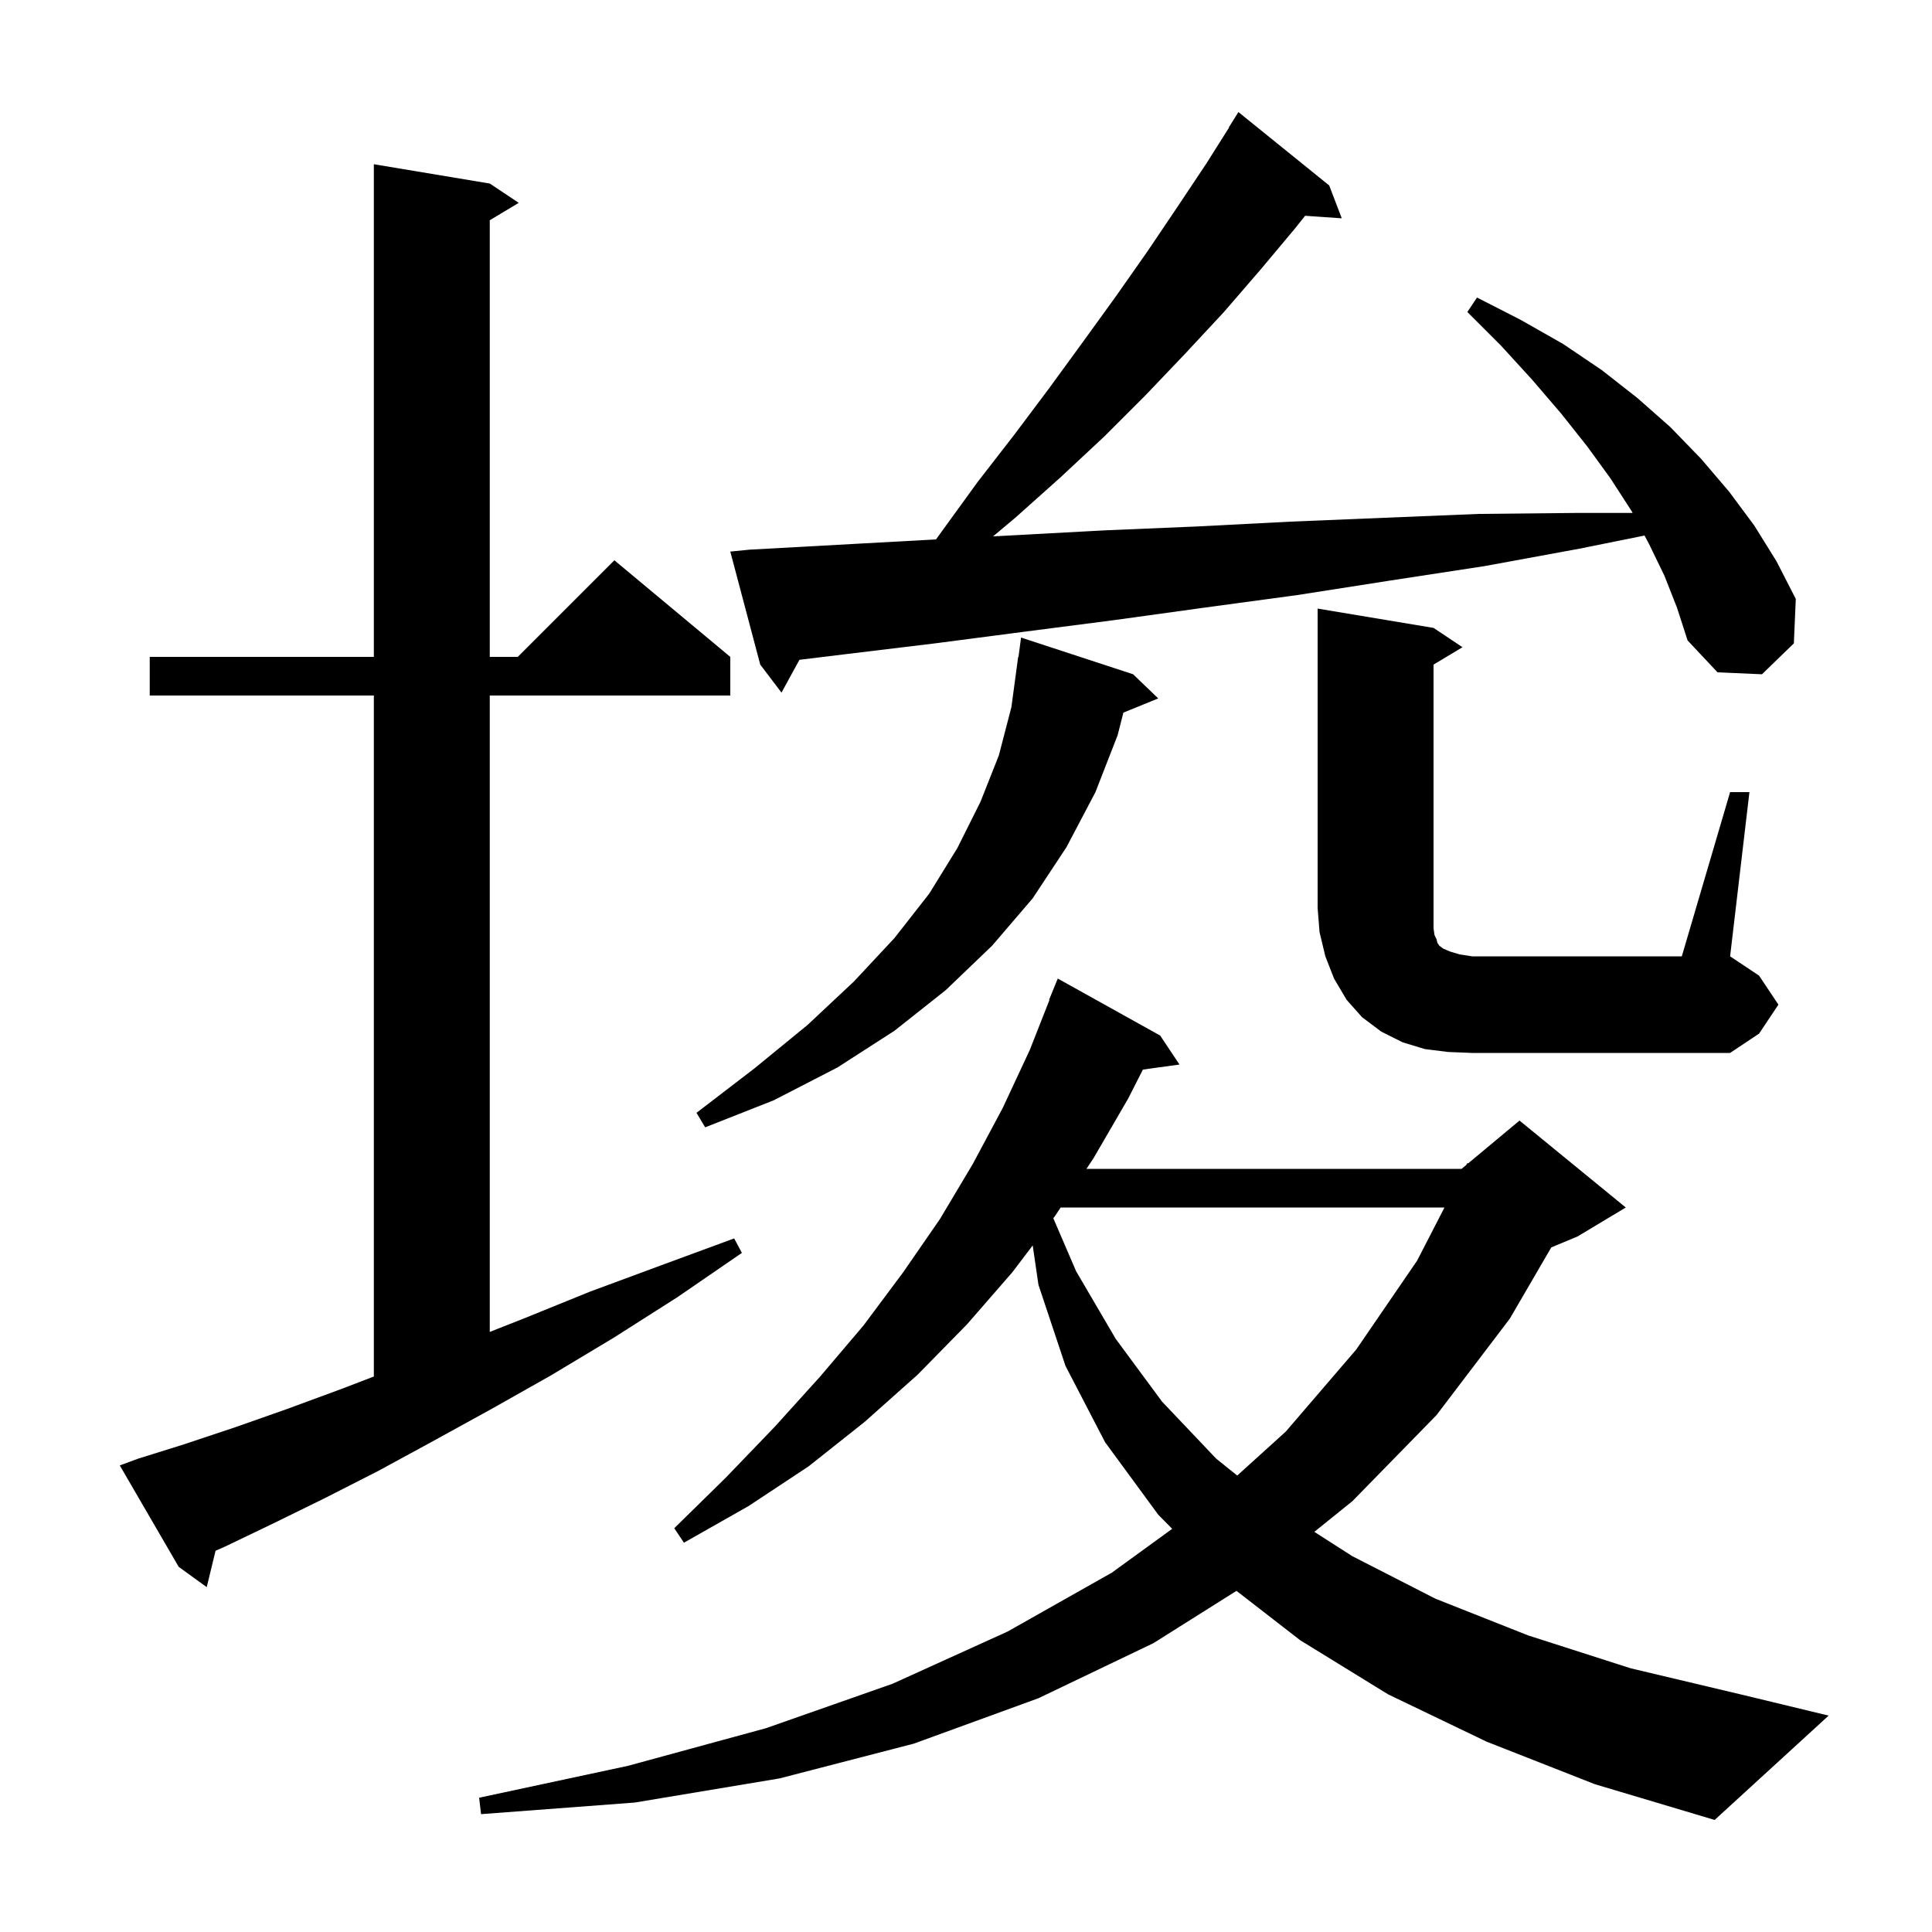 <svg xmlns="http://www.w3.org/2000/svg" xmlns:xlink="http://www.w3.org/1999/xlink" version="1.1" baseProfile="full" viewBox="0 0 200 200" width="200" height="200">
<g fill="black">
<path d="M 153.9 180.3 L 143.7 175.4 L 134.6 169.8 L 128 164.685 L 119.4 170.1 L 107.5 175.8 L 94.6 180.5 L 80.7 184.1 L 65.7 186.6 L 49.8 187.8 L 49.6 186.1 L 65.0 182.8 L 79.3 178.9 L 92.4 174.3 L 104.3 168.9 L 115.1 162.8 L 121.344 158.265 L 119.9 156.8 L 114.4 149.3 L 110.3 141.4 L 107.5 133.0 L 106.905 128.925 L 104.8 131.7 L 100.1 137.1 L 95.0 142.3 L 89.5 147.2 L 83.7 151.8 L 77.5 155.9 L 70.8 159.7 L 69.8 158.2 L 75.1 153.0 L 80.2 147.7 L 84.9 142.5 L 89.4 137.2 L 93.5 131.7 L 97.3 126.2 L 100.7 120.5 L 103.8 114.7 L 106.6 108.7 L 108.641 103.513 L 108.6 103.5 L 109.5 101.3 L 120.1 107.2 L 122.1 110.2 L 118.312 110.723 L 116.8 113.7 L 113.2 119.9 L 112.467 121.0 L 151.3 121.0 L 151.81 120.575 L 151.9 120.4 L 151.977 120.436 L 157.3 116.0 L 168.3 125.0 L 163.3 128.0 L 160.588 129.13 L 156.3 136.5 L 148.7 146.5 L 140.0 155.4 L 136.058 158.577 L 140.0 161.1 L 148.6 165.5 L 158.2 169.3 L 168.8 172.7 L 180.6 175.5 L 189.3 177.6 L 177.5 188.4 L 165.1 184.7 Z M 14.3 151.0 L 19.1 149.5 L 24.2 147.8 L 29.6 145.9 L 35.3 143.8 L 38.7 142.497 L 38.7 72.0 L 15.5 72.0 L 15.5 68.0 L 38.7 68.0 L 38.7 17.0 L 50.7 19.0 L 53.7 21.0 L 50.7 22.8 L 50.7 68.0 L 53.6 68.0 L 63.6 58.0 L 75.6 68.0 L 75.6 72.0 L 50.7 72.0 L 50.7 137.879 L 54.2 136.5 L 61.1 133.7 L 68.4 131.0 L 76.0 128.2 L 76.8 129.7 L 70.1 134.3 L 63.5 138.5 L 57.0 142.4 L 50.8 145.9 L 44.8 149.2 L 39.1 152.3 L 33.6 155.1 L 28.3 157.7 L 23.3 160.1 L 22.315 160.531 L 21.4 164.3 L 18.5 162.2 L 12.4 151.7 Z M 109.8 125.0 L 109.2 125.9 L 109.038 126.113 L 111.4 131.6 L 115.5 138.6 L 120.3 145.1 L 125.9 151.0 L 128.078 152.749 L 133.1 148.2 L 140.4 139.7 L 146.7 130.5 L 149.532 125.0 Z M 117.3 69.8 L 119.9 72.3 L 116.292 73.77 L 115.7 76.1 L 113.4 82.0 L 110.4 87.7 L 106.9 93.0 L 102.7 97.9 L 97.9 102.5 L 92.6 106.7 L 86.7 110.5 L 80.1 113.9 L 73.0 116.7 L 72.1 115.2 L 78.1 110.6 L 83.6 106.1 L 88.4 101.6 L 92.6 97.1 L 96.2 92.5 L 99.1 87.8 L 101.5 83.0 L 103.4 78.2 L 104.7 73.2 L 105.4 68.0 L 105.433 68.005 L 105.7 66.0 Z M 179.1 82.0 L 181.1 82.0 L 179.1 99.0 L 182.1 101.0 L 184.1 104.0 L 182.1 107.0 L 179.1 109.0 L 152.4 109.0 L 149.9 108.9 L 147.5 108.6 L 145.2 107.9 L 143.0 106.8 L 141.0 105.3 L 139.4 103.5 L 138.1 101.3 L 137.2 99.0 L 136.6 96.5 L 136.4 94.0 L 136.4 63.0 L 148.4 65.0 L 151.4 67.0 L 148.4 68.8 L 148.4 96.1 L 148.5 96.8 L 148.7 97.2 L 148.8 97.6 L 149.0 97.9 L 149.4 98.2 L 150.1 98.5 L 151.1 98.8 L 152.4 99.0 L 174.1 99.0 Z M 172.3 59.6 L 170.7 56.3 L 170.243 55.438 L 163.5 56.8 L 153.7 58.6 L 143.9 60.1 L 134.3 61.6 L 124.7 62.9 L 115.3 64.2 L 106.0 65.4 L 96.8 66.6 L 87.7 67.7 L 82.757 68.304 L 80.9 71.7 L 78.7 68.8 L 75.6 57.1 L 77.6 56.9 L 95.8 55.9 L 96.897 55.841 L 97.5 55.0 L 101.2 49.9 L 105.0 45.0 L 108.6 40.2 L 112.1 35.4 L 115.5 30.7 L 118.8 26.0 L 121.9 21.4 L 124.9 16.9 L 127.224 13.214 L 127.2 13.2 L 128.2 11.6 L 137.6 19.2 L 138.9 22.6 L 135.104 22.338 L 134.1 23.6 L 130.5 27.9 L 126.7 32.3 L 122.7 36.6 L 118.6 40.9 L 114.3 45.2 L 109.8 49.4 L 105.1 53.6 L 102.801 55.524 L 114.4 54.9 L 123.9 54.5 L 133.6 54.0 L 143.3 53.6 L 153.1 53.2 L 163.1 53.1 L 169.006 53.1 L 168.9 52.9 L 166.7 49.5 L 164.3 46.2 L 161.6 42.8 L 158.6 39.3 L 155.4 35.8 L 151.9 32.3 L 152.9 30.8 L 157.4 33.1 L 161.8 35.6 L 165.8 38.3 L 169.5 41.2 L 172.9 44.2 L 176.1 47.5 L 179.0 50.9 L 181.6 54.4 L 183.9 58.1 L 185.9 62.0 L 185.7 66.6 L 182.4 69.8 L 177.8 69.6 L 174.7 66.3 L 173.6 62.9 Z " />
</g>
</svg>
